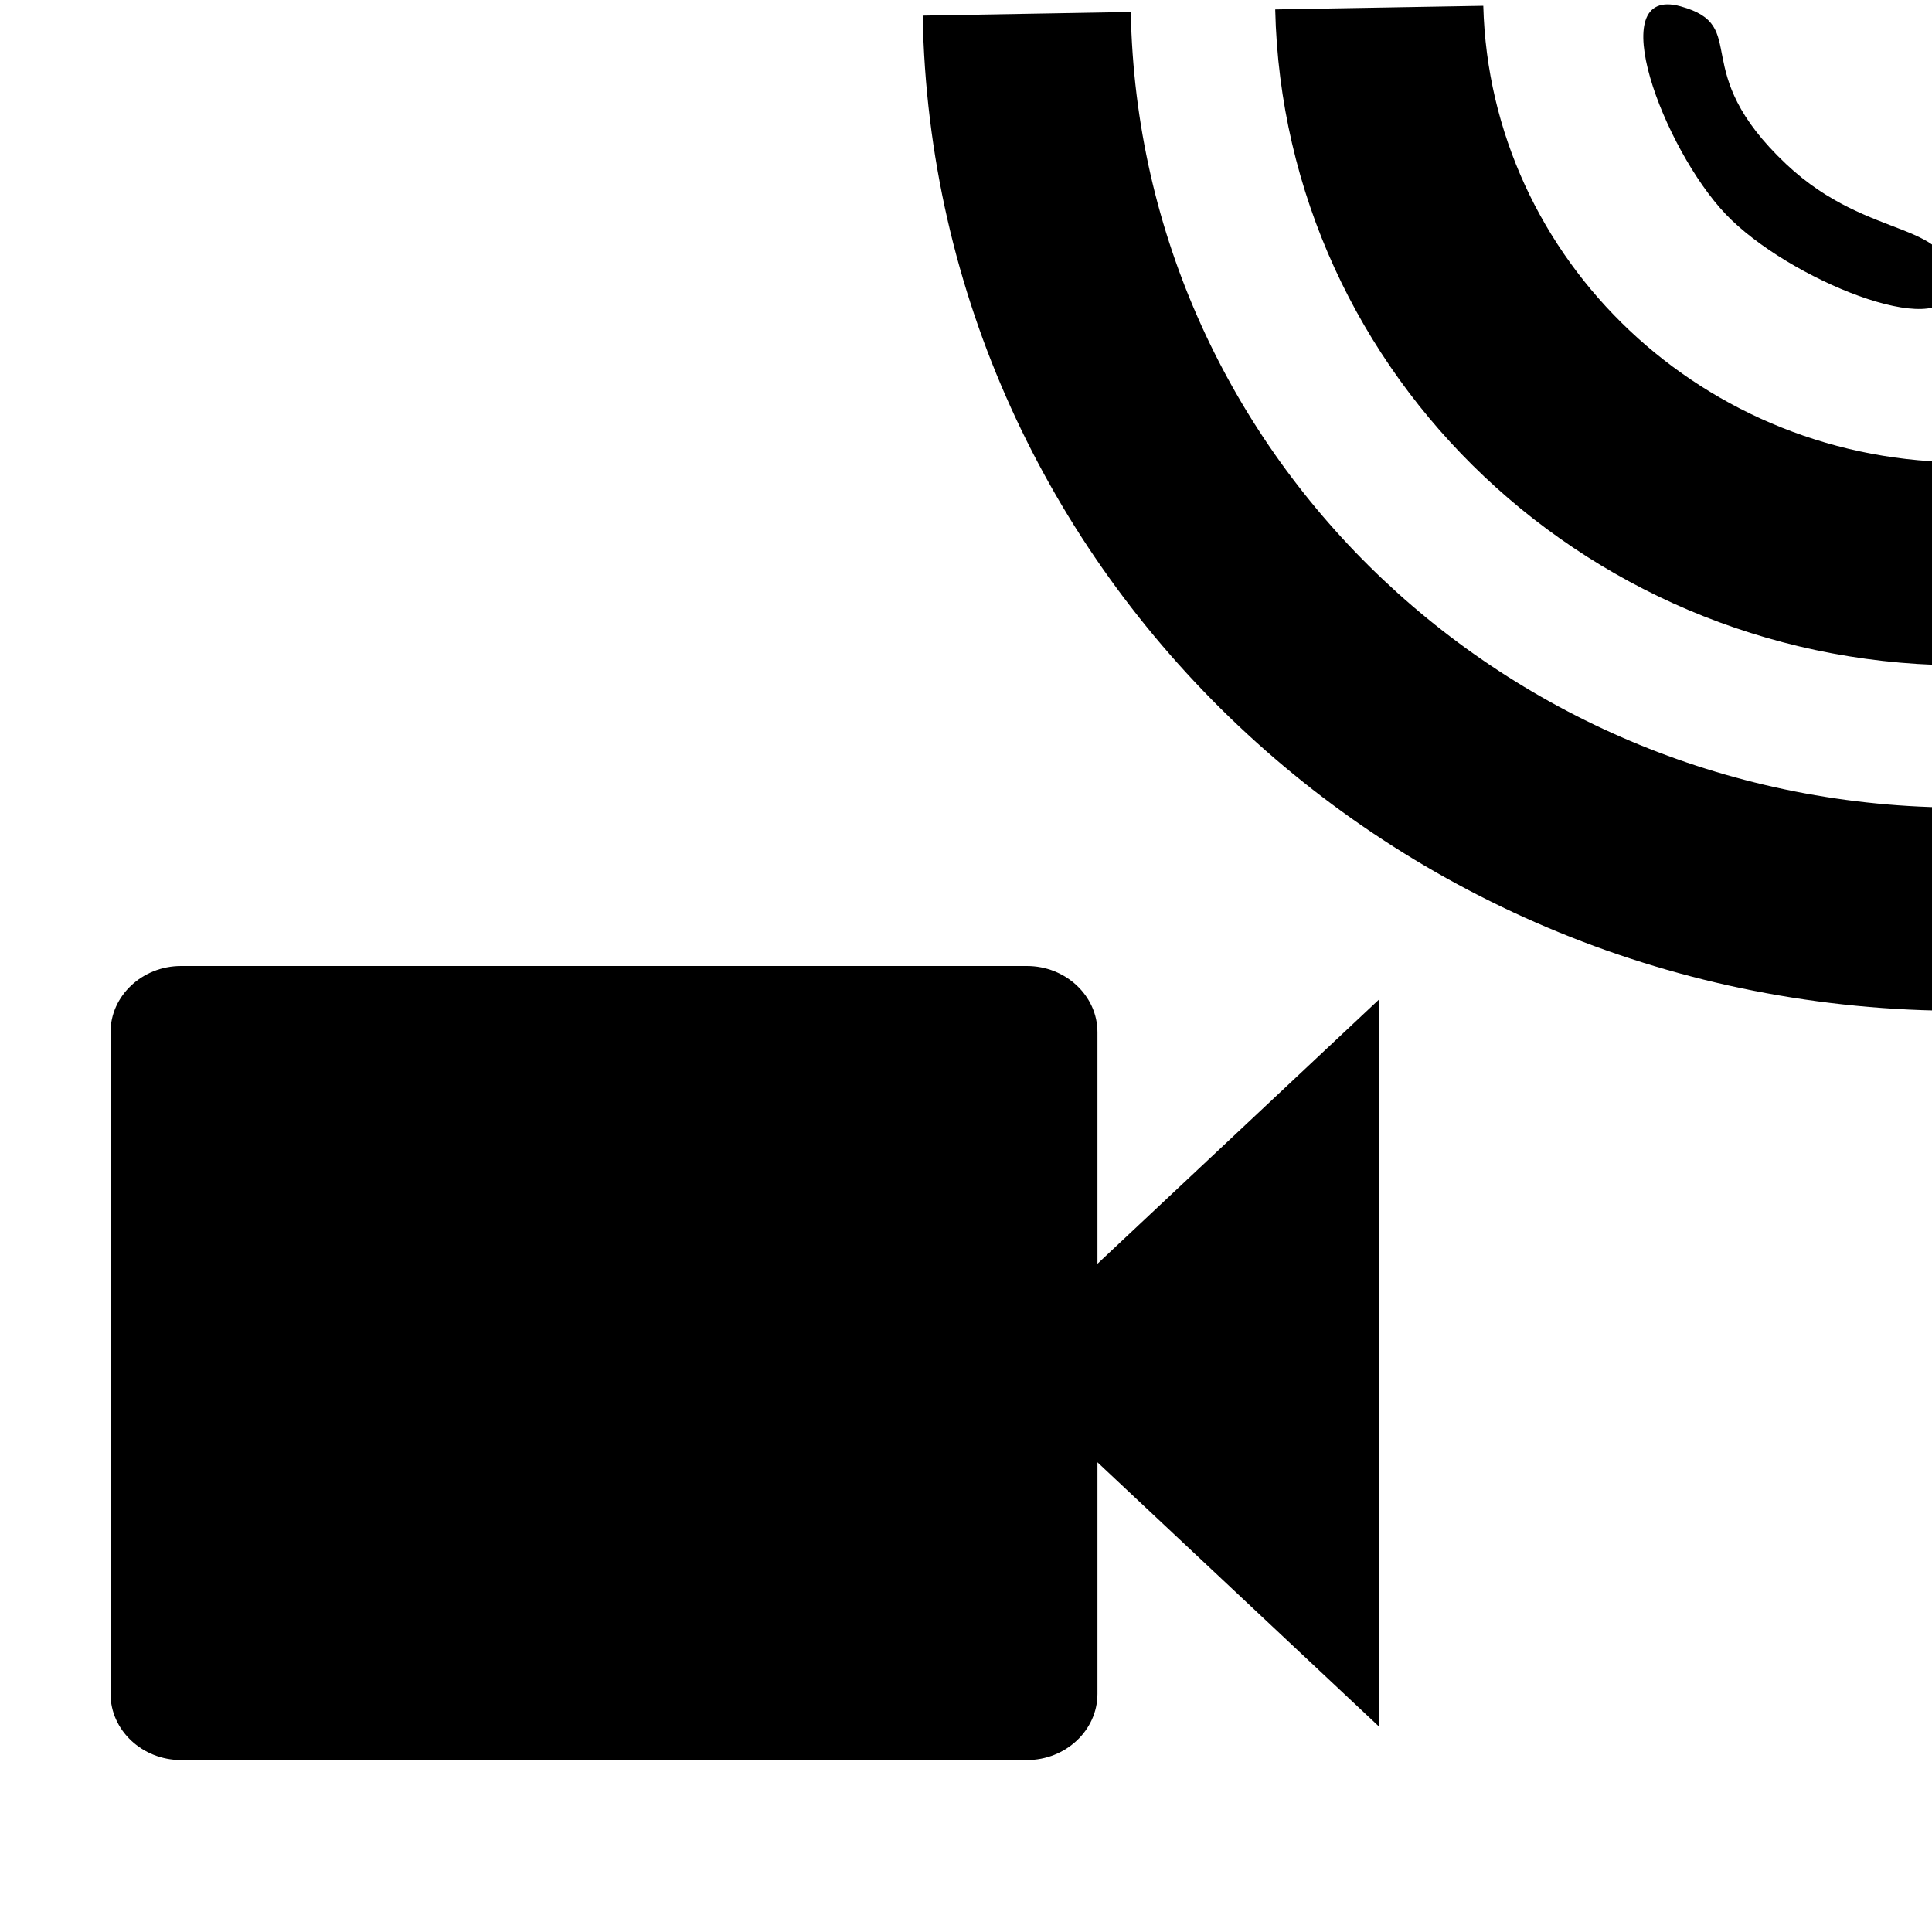 <?xml version="1.0" encoding="UTF-8" standalone="no"?>
<svg
   xmlns:dc="http://purl.org/dc/elements/1.1/"
   xmlns:cc="http://creativecommons.org/ns#"
   xmlns:rdf="http://www.w3.org/1999/02/22-rdf-syntax-ns#"
   xmlns:svg="http://www.w3.org/2000/svg"
   xmlns="http://www.w3.org/2000/svg"
   xmlns:sodipodi="http://sodipodi.sourceforge.net/DTD/sodipodi-0.dtd"
   xmlns:inkscape="http://www.inkscape.org/namespaces/inkscape"
   fill="#000000"
   height="24"
   viewBox="0 0 24 24"
   width="24"
   version="1.1"
   id="svg6"
   sodipodi:docname="video-stream-viewer.svg"
   inkscape:version="0.92.2 (5c3e80d, 2017-08-06)">
  <defs
     id="defs10" />
  <sodipodi:namedview
     pagecolor="#ffffff"
     bordercolor="#666666"
     borderopacity="1"
     objecttolerance="10"
     gridtolerance="10"
     guidetolerance="10"
     inkscape:pageopacity="0"
     inkscape:pageshadow="2"
     inkscape:window-width="879"
     inkscape:window-height="480"
     id="namedview8"
     showgrid="false"
     inkscape:zoom="9.8333333"
     inkscape:cx="12"
     inkscape:cy="12"
     inkscape:window-x="66"
     inkscape:window-y="51"
     inkscape:window-maximized="0"
     inkscape:current-layer="svg6" />
  <path
     d="M0 0h24v24H0z"
     fill="none"
     id="path2" />
  <path
     d="M 13.633,15.699 V 12.822 C 13.633,12.37 13.239,12 12.757,12 H 2.249 c -0.482,0 -0.876,0.37 -0.876,0.822 v 8.22 c 0,0.452 0.394,0.822 0.876,0.822 H 12.757 c 0.482,0 0.876,-0.37 0.876,-0.822 v -2.877 l 3.503,3.288 v -9.042 z"
     id="path4"
     inkscape:connector-curvature="0"
     style="stroke-width:0.848" />
  <path
     d="m 21.438,2.661 c -0.774,-0.812 -1.544,-2.855 -0.56,-2.582 0.885,0.246 0.064,0.786 1.312,1.961 1.052,0.991 2.119,0.67 2.045,1.552 C 24.149,4.25 22.21,3.471 21.438,2.661 Z M 24.47,8.265 24.431,5.742 C 21.184,5.767 18.509,3.241 18.426,0.072 l -2.585,0.045 c 0.105,4.567 3.949,8.197 8.629,8.148 z m 0.028,1.766 C 18.821,10.106 14.151,5.704 14.047,0.149 l -2.585,0.045 C 11.588,7.132 17.431,12.655 24.538,12.555 Z"
     id="path2-5"
     inkscape:connector-curvature="0"
     sodipodi:nodetypes="ssscscccccccccc"
     style="stroke-width:0.531" />
</svg>
